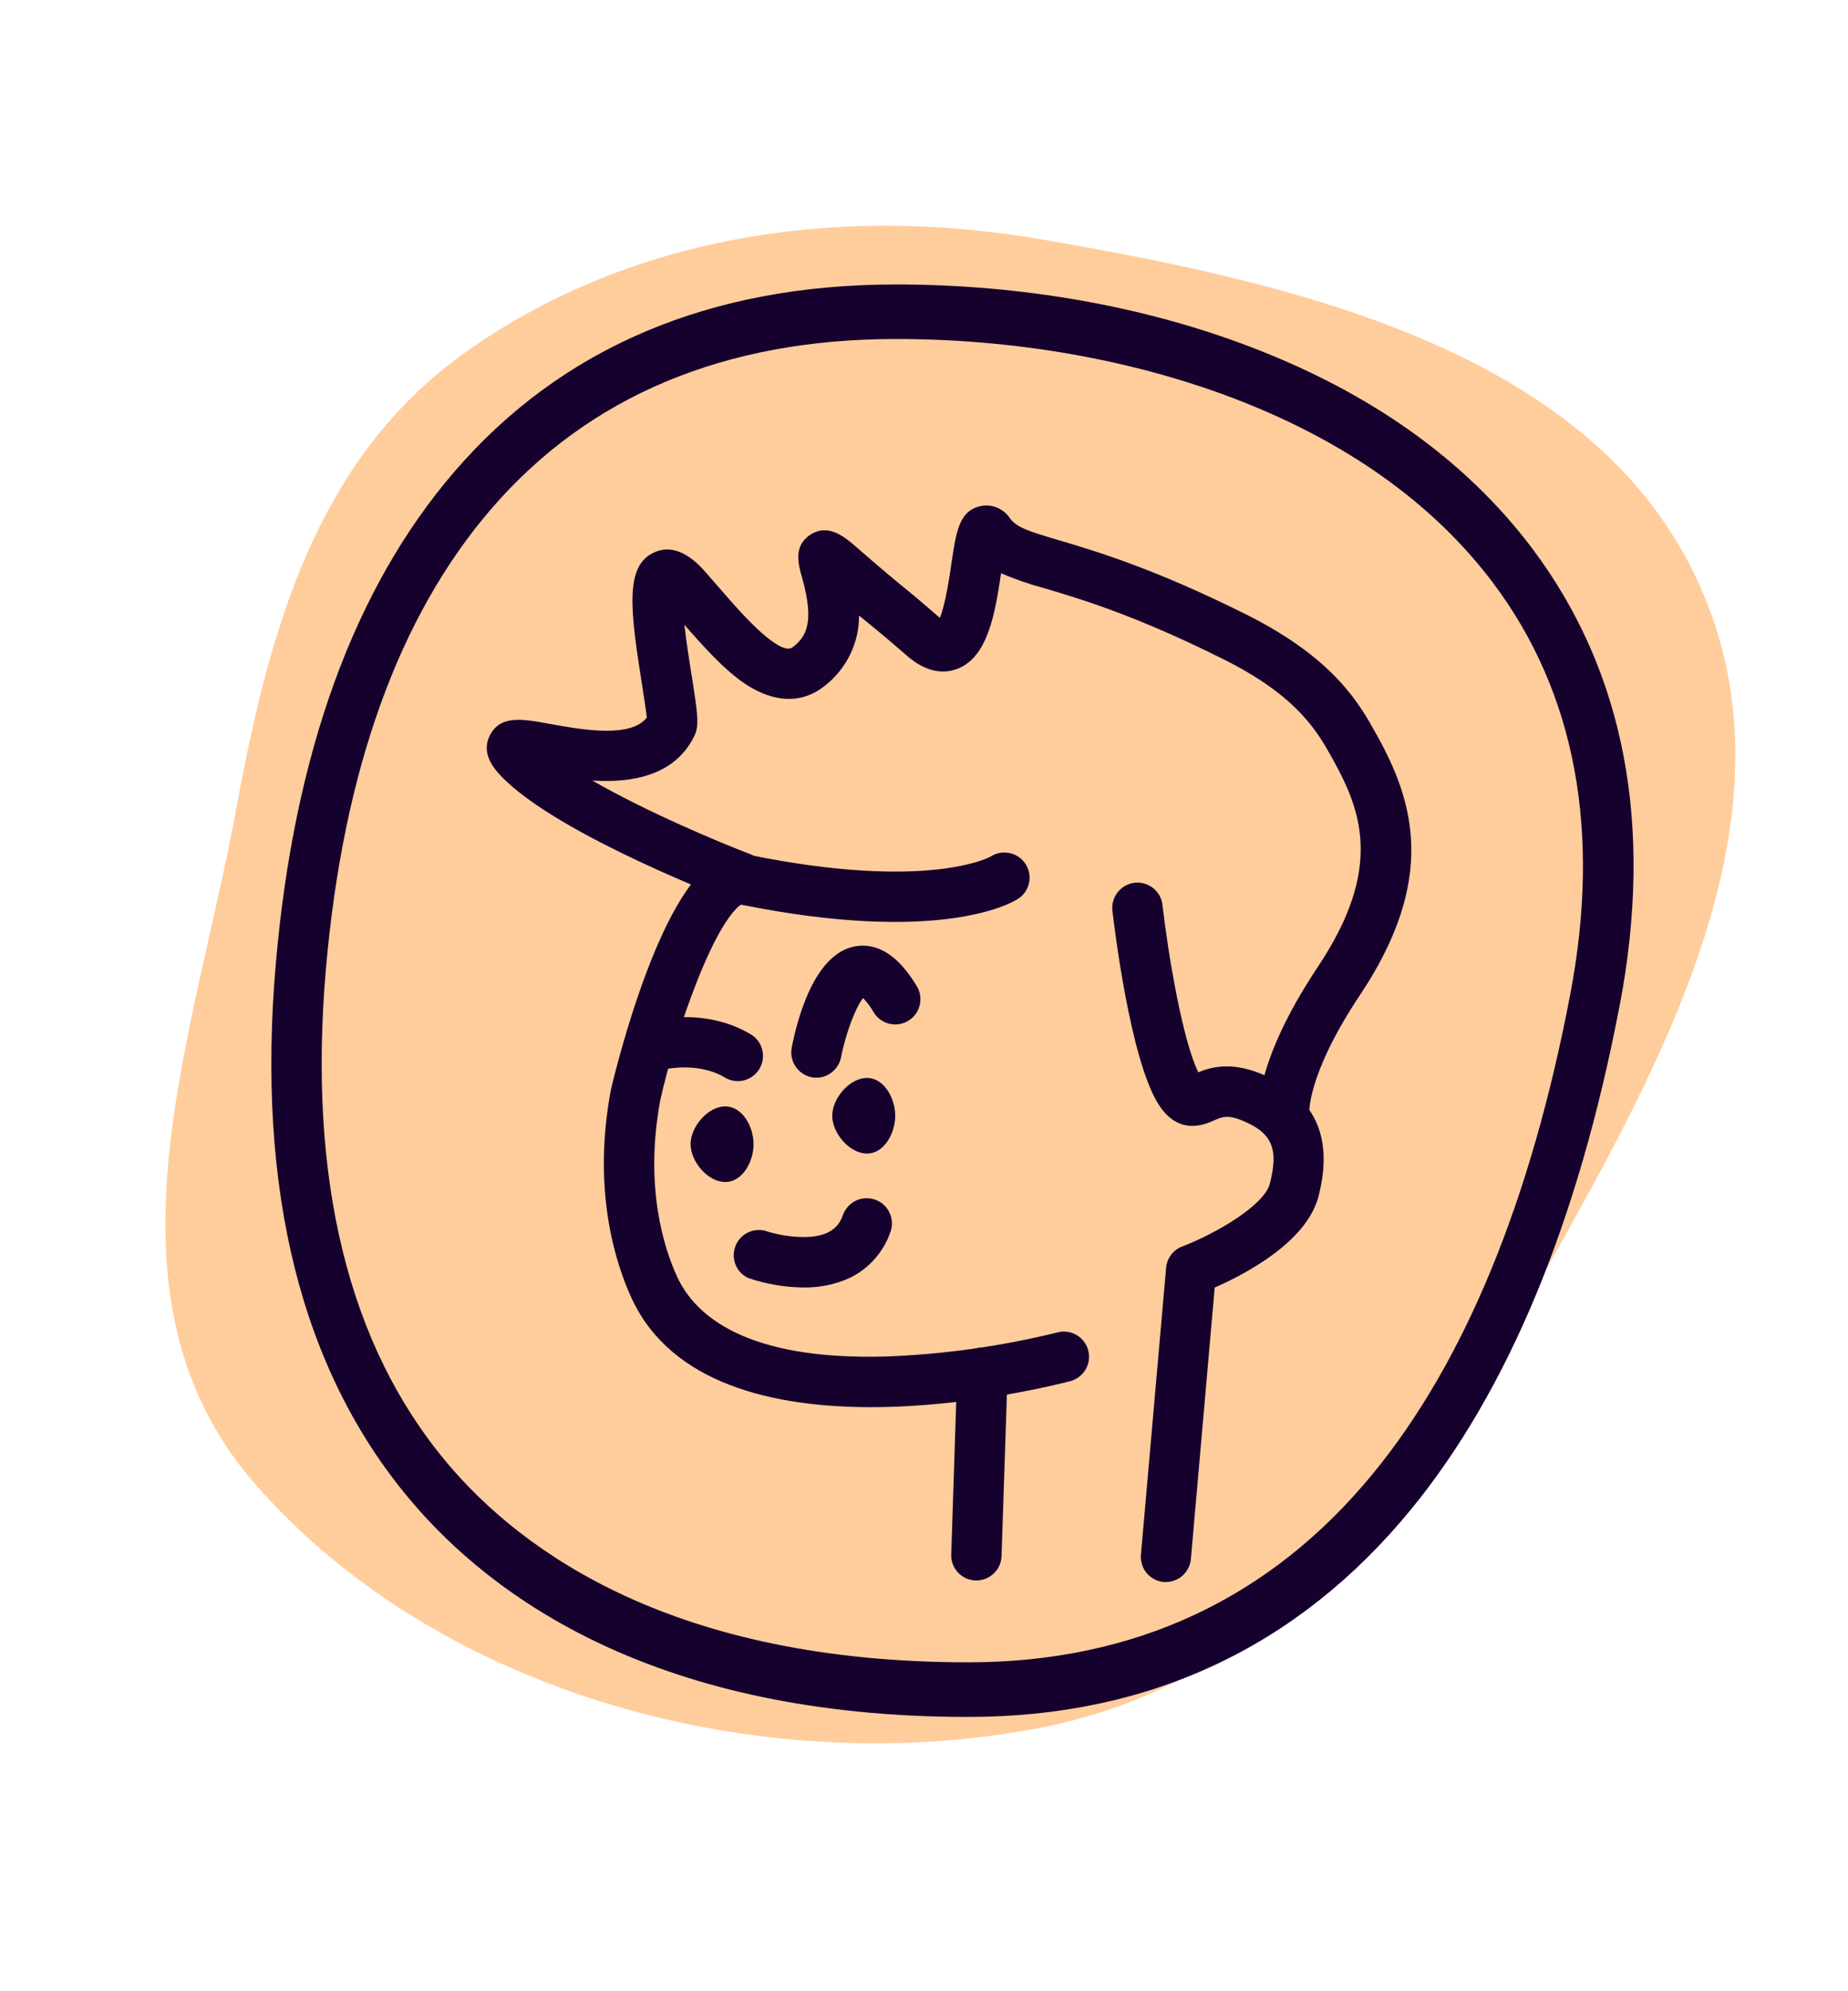 <svg width="26" height="28" viewBox="0 0 26 28" fill="none" xmlns="http://www.w3.org/2000/svg">
<path fill-rule="evenodd" clip-rule="evenodd" d="M14.623 3.361C18.153 3.964 22.157 4.883 23.75 7.898C25.394 11.012 23.672 14.411 22.023 17.371C20.322 20.423 18.283 23.601 14.609 24.301C10.719 25.043 6.192 23.835 3.602 20.883C1.287 18.245 2.715 14.665 3.313 11.426C3.772 8.938 4.412 6.476 6.541 4.959C8.806 3.344 11.718 2.865 14.623 3.361Z" fill="#FFCD9C"/>
<path d="M12.254 19.787C10.899 19.787 9.447 19.471 8.885 18.253C8.664 17.772 8.33 16.754 8.592 15.338C8.597 15.313 9.197 12.695 10.023 12.137C10.096 12.084 10.18 12.046 10.269 12.026C10.358 12.006 10.45 12.004 10.54 12.021C13.056 12.533 13.929 12.05 13.937 12.045C13.977 12.019 14.021 12.001 14.068 11.993C14.114 11.985 14.162 11.986 14.208 11.996C14.254 12.006 14.297 12.025 14.336 12.053C14.374 12.08 14.407 12.115 14.432 12.155C14.457 12.195 14.473 12.24 14.481 12.287C14.488 12.333 14.486 12.381 14.475 12.427C14.463 12.473 14.443 12.516 14.415 12.554C14.386 12.592 14.351 12.623 14.31 12.647C14.203 12.714 13.187 13.277 10.426 12.721C10.37 12.755 10.119 12.958 9.743 13.964C9.559 14.454 9.407 14.957 9.29 15.467C9.063 16.691 9.342 17.552 9.528 17.956C9.778 18.496 10.489 19.13 12.463 19.075C13.276 19.045 14.084 18.931 14.874 18.737C14.919 18.724 14.966 18.721 15.012 18.727C15.059 18.733 15.104 18.748 15.144 18.771C15.185 18.794 15.22 18.826 15.249 18.863C15.277 18.9 15.298 18.942 15.31 18.987C15.322 19.032 15.325 19.079 15.319 19.126C15.313 19.172 15.297 19.217 15.274 19.257C15.25 19.297 15.219 19.333 15.181 19.361C15.144 19.389 15.102 19.41 15.056 19.422C14.952 19.448 13.655 19.787 12.254 19.787Z" fill="#15002E"/>
<path d="M13.737 22.224H13.725C13.631 22.221 13.542 22.181 13.478 22.112C13.414 22.043 13.379 21.952 13.383 21.858L13.467 19.293C13.469 19.247 13.48 19.201 13.499 19.158C13.518 19.116 13.546 19.078 13.58 19.046C13.614 19.014 13.653 18.989 13.697 18.973C13.741 18.956 13.787 18.949 13.834 18.95C13.88 18.952 13.926 18.963 13.968 18.982C14.011 19.001 14.049 19.029 14.081 19.062C14.113 19.096 14.137 19.136 14.154 19.18C14.17 19.224 14.178 19.27 14.176 19.317L14.091 21.881C14.088 21.973 14.05 22.06 13.983 22.124C13.917 22.188 13.829 22.224 13.737 22.224Z" fill="#15002E"/>
<path d="M16.405 22.246C16.395 22.246 16.384 22.246 16.374 22.246C16.328 22.242 16.282 22.229 16.241 22.207C16.2 22.186 16.163 22.156 16.133 22.12C16.103 22.085 16.081 22.044 16.067 21.999C16.053 21.955 16.048 21.908 16.052 21.862L16.406 17.831C16.411 17.764 16.435 17.701 16.475 17.647C16.515 17.593 16.569 17.552 16.632 17.528C17.081 17.357 17.783 16.958 17.865 16.646C17.995 16.148 17.894 15.923 17.466 15.752C17.265 15.672 17.186 15.708 17.076 15.757C16.953 15.812 16.58 15.978 16.295 15.522C15.899 14.886 15.675 13.017 15.651 12.806C15.646 12.76 15.649 12.713 15.662 12.668C15.675 12.623 15.697 12.582 15.726 12.545C15.755 12.509 15.79 12.478 15.831 12.456C15.872 12.433 15.916 12.419 15.963 12.413C16.009 12.408 16.056 12.412 16.101 12.425C16.145 12.438 16.187 12.459 16.224 12.488C16.26 12.517 16.29 12.553 16.313 12.594C16.336 12.634 16.35 12.679 16.355 12.725C16.435 13.422 16.638 14.63 16.859 15.078C17.032 15.007 17.314 14.928 17.729 15.094C18.493 15.4 18.769 15.98 18.55 16.825C18.383 17.463 17.524 17.915 17.09 18.105L16.755 21.922C16.747 22.009 16.707 22.091 16.643 22.151C16.578 22.211 16.493 22.245 16.405 22.246V22.246Z" fill="#15002E"/>
<path d="M17.719 15.792C17.696 15.665 17.627 14.967 18.546 13.588C19.465 12.21 19.151 11.396 18.753 10.679L18.745 10.665C18.541 10.297 18.261 9.794 17.221 9.274C15.98 8.653 15.206 8.424 14.696 8.272C14.487 8.217 14.282 8.146 14.084 8.061C14.001 8.623 13.899 9.245 13.464 9.407C13.307 9.465 13.059 9.48 12.764 9.224C12.454 8.955 12.34 8.863 12.233 8.775C12.188 8.739 12.144 8.703 12.086 8.656C12.087 8.842 12.046 9.025 11.966 9.193C11.886 9.361 11.77 9.509 11.626 9.626C11.172 10.008 10.684 9.762 10.434 9.582C10.163 9.386 9.902 9.098 9.629 8.785C9.658 9.042 9.704 9.331 9.731 9.499C9.819 10.056 9.84 10.207 9.766 10.355C9.485 10.917 8.883 11.009 8.334 10.976C9.101 11.418 10.12 11.845 10.563 12.014C10.649 12.049 10.718 12.116 10.755 12.201C10.792 12.286 10.794 12.382 10.761 12.468C10.728 12.555 10.662 12.625 10.578 12.664C10.494 12.703 10.398 12.707 10.311 12.676C10.216 12.64 7.963 11.779 7.124 10.986C7.002 10.87 6.746 10.629 6.892 10.341C7.038 10.054 7.345 10.107 7.733 10.179C8.165 10.257 8.873 10.387 9.1 10.09C9.09 9.986 9.055 9.78 9.03 9.61C8.865 8.563 8.791 7.96 9.199 7.77C9.544 7.608 9.841 7.947 9.938 8.059C9.983 8.109 10.027 8.16 10.071 8.211C10.337 8.518 10.614 8.836 10.85 9.008C11.072 9.169 11.13 9.121 11.172 9.086C11.33 8.953 11.469 8.768 11.283 8.117C11.233 7.939 11.157 7.674 11.404 7.517C11.662 7.354 11.892 7.555 12.076 7.717C12.443 8.036 12.556 8.128 12.675 8.226C12.788 8.317 12.905 8.412 13.223 8.688C13.301 8.504 13.36 8.104 13.387 7.916C13.452 7.478 13.494 7.189 13.786 7.119C13.866 7.1 13.949 7.106 14.025 7.137C14.102 7.168 14.166 7.221 14.211 7.29C14.303 7.415 14.459 7.467 14.896 7.596C15.432 7.755 16.241 7.995 17.538 8.643C18.775 9.263 19.13 9.901 19.365 10.326L19.373 10.34C19.891 11.271 20.221 12.36 19.137 13.987C18.371 15.134 18.418 15.678 18.419 15.683C18.419 15.674 18.416 15.67 18.416 15.67L17.719 15.792Z" fill="#15002E"/>
<path d="M10.38 15.202C10.316 15.202 10.254 15.185 10.199 15.152C9.794 14.91 9.288 15.05 9.282 15.051C9.193 15.076 9.097 15.065 9.015 15.02C8.933 14.975 8.873 14.899 8.847 14.81C8.82 14.72 8.83 14.624 8.875 14.542C8.919 14.46 8.994 14.399 9.083 14.371C9.115 14.361 9.886 14.14 10.562 14.544C10.629 14.583 10.681 14.644 10.709 14.716C10.738 14.788 10.743 14.867 10.722 14.942C10.701 15.017 10.657 15.083 10.595 15.13C10.533 15.177 10.458 15.202 10.38 15.202V15.202Z" fill="#15002E"/>
<path d="M11.302 18.104C11.038 18.101 10.777 18.056 10.527 17.971C10.447 17.934 10.384 17.868 10.35 17.787C10.316 17.705 10.314 17.614 10.344 17.531C10.373 17.448 10.433 17.379 10.511 17.337C10.588 17.296 10.679 17.285 10.764 17.307C10.944 17.365 11.131 17.395 11.319 17.395C11.704 17.391 11.811 17.224 11.862 17.079C11.895 16.992 11.96 16.922 12.044 16.882C12.128 16.843 12.224 16.838 12.311 16.869C12.399 16.899 12.471 16.963 12.512 17.046C12.553 17.129 12.56 17.225 12.531 17.313C12.484 17.456 12.408 17.588 12.308 17.701C12.209 17.814 12.088 17.906 11.952 17.971C11.748 18.063 11.526 18.108 11.302 18.104V18.104Z" fill="#15002E"/>
<path d="M11.488 15.154C11.465 15.154 11.442 15.152 11.42 15.148C11.328 15.13 11.246 15.076 11.194 14.998C11.141 14.921 11.121 14.825 11.139 14.733C11.215 14.339 11.453 13.41 12.032 13.307C12.35 13.251 12.642 13.44 12.899 13.868C12.948 13.949 12.962 14.046 12.939 14.137C12.916 14.228 12.858 14.307 12.777 14.355C12.697 14.403 12.6 14.418 12.509 14.395C12.418 14.372 12.339 14.314 12.291 14.233C12.25 14.161 12.2 14.094 12.143 14.034C12.046 14.154 11.905 14.501 11.833 14.867C11.817 14.947 11.774 15.02 11.711 15.072C11.649 15.125 11.569 15.154 11.488 15.154V15.154Z" fill="#15002E"/>
<path d="M10.602 16.089C10.602 16.334 10.448 16.621 10.203 16.621C9.959 16.621 9.716 16.334 9.716 16.089C9.716 15.845 9.959 15.558 10.203 15.558C10.448 15.558 10.602 15.845 10.602 16.089Z" fill="#15002E"/>
<path d="M12.595 15.69C12.595 15.934 12.441 16.221 12.197 16.221C11.952 16.221 11.709 15.934 11.709 15.69C11.709 15.445 11.952 15.158 12.197 15.158C12.441 15.158 12.595 15.446 12.595 15.69Z" fill="#15002E"/>
<path d="M13.623 24.143C9.253 24.143 6.937 22.48 5.766 21.085C4.239 19.27 3.605 16.737 3.88 13.556C4.136 10.597 4.982 8.268 6.396 6.629C7.902 4.884 9.991 4 12.604 4C14.355 4 16.072 4.3 17.57 4.869C19.285 5.519 20.627 6.476 21.557 7.712C22.858 9.442 23.272 11.608 22.786 14.149L22.438 14.071L22.785 14.149C22.206 17.179 21.217 19.562 19.846 21.232C18.26 23.163 16.167 24.143 13.623 24.143ZM12.604 4.767C10.195 4.767 8.28 5.57 6.914 7.153C5.61 8.663 4.826 10.842 4.585 13.628C4.329 16.585 4.902 18.92 6.288 20.569C7.365 21.849 9.512 23.375 13.623 23.375C15.956 23.375 17.871 22.483 19.316 20.722C20.604 19.154 21.537 16.89 22.09 13.994C22.531 11.692 22.166 9.739 21.006 8.196C20.16 7.072 18.924 6.196 17.336 5.593C15.912 5.055 14.276 4.767 12.604 4.767Z" fill="#15002E"/>
</svg>

